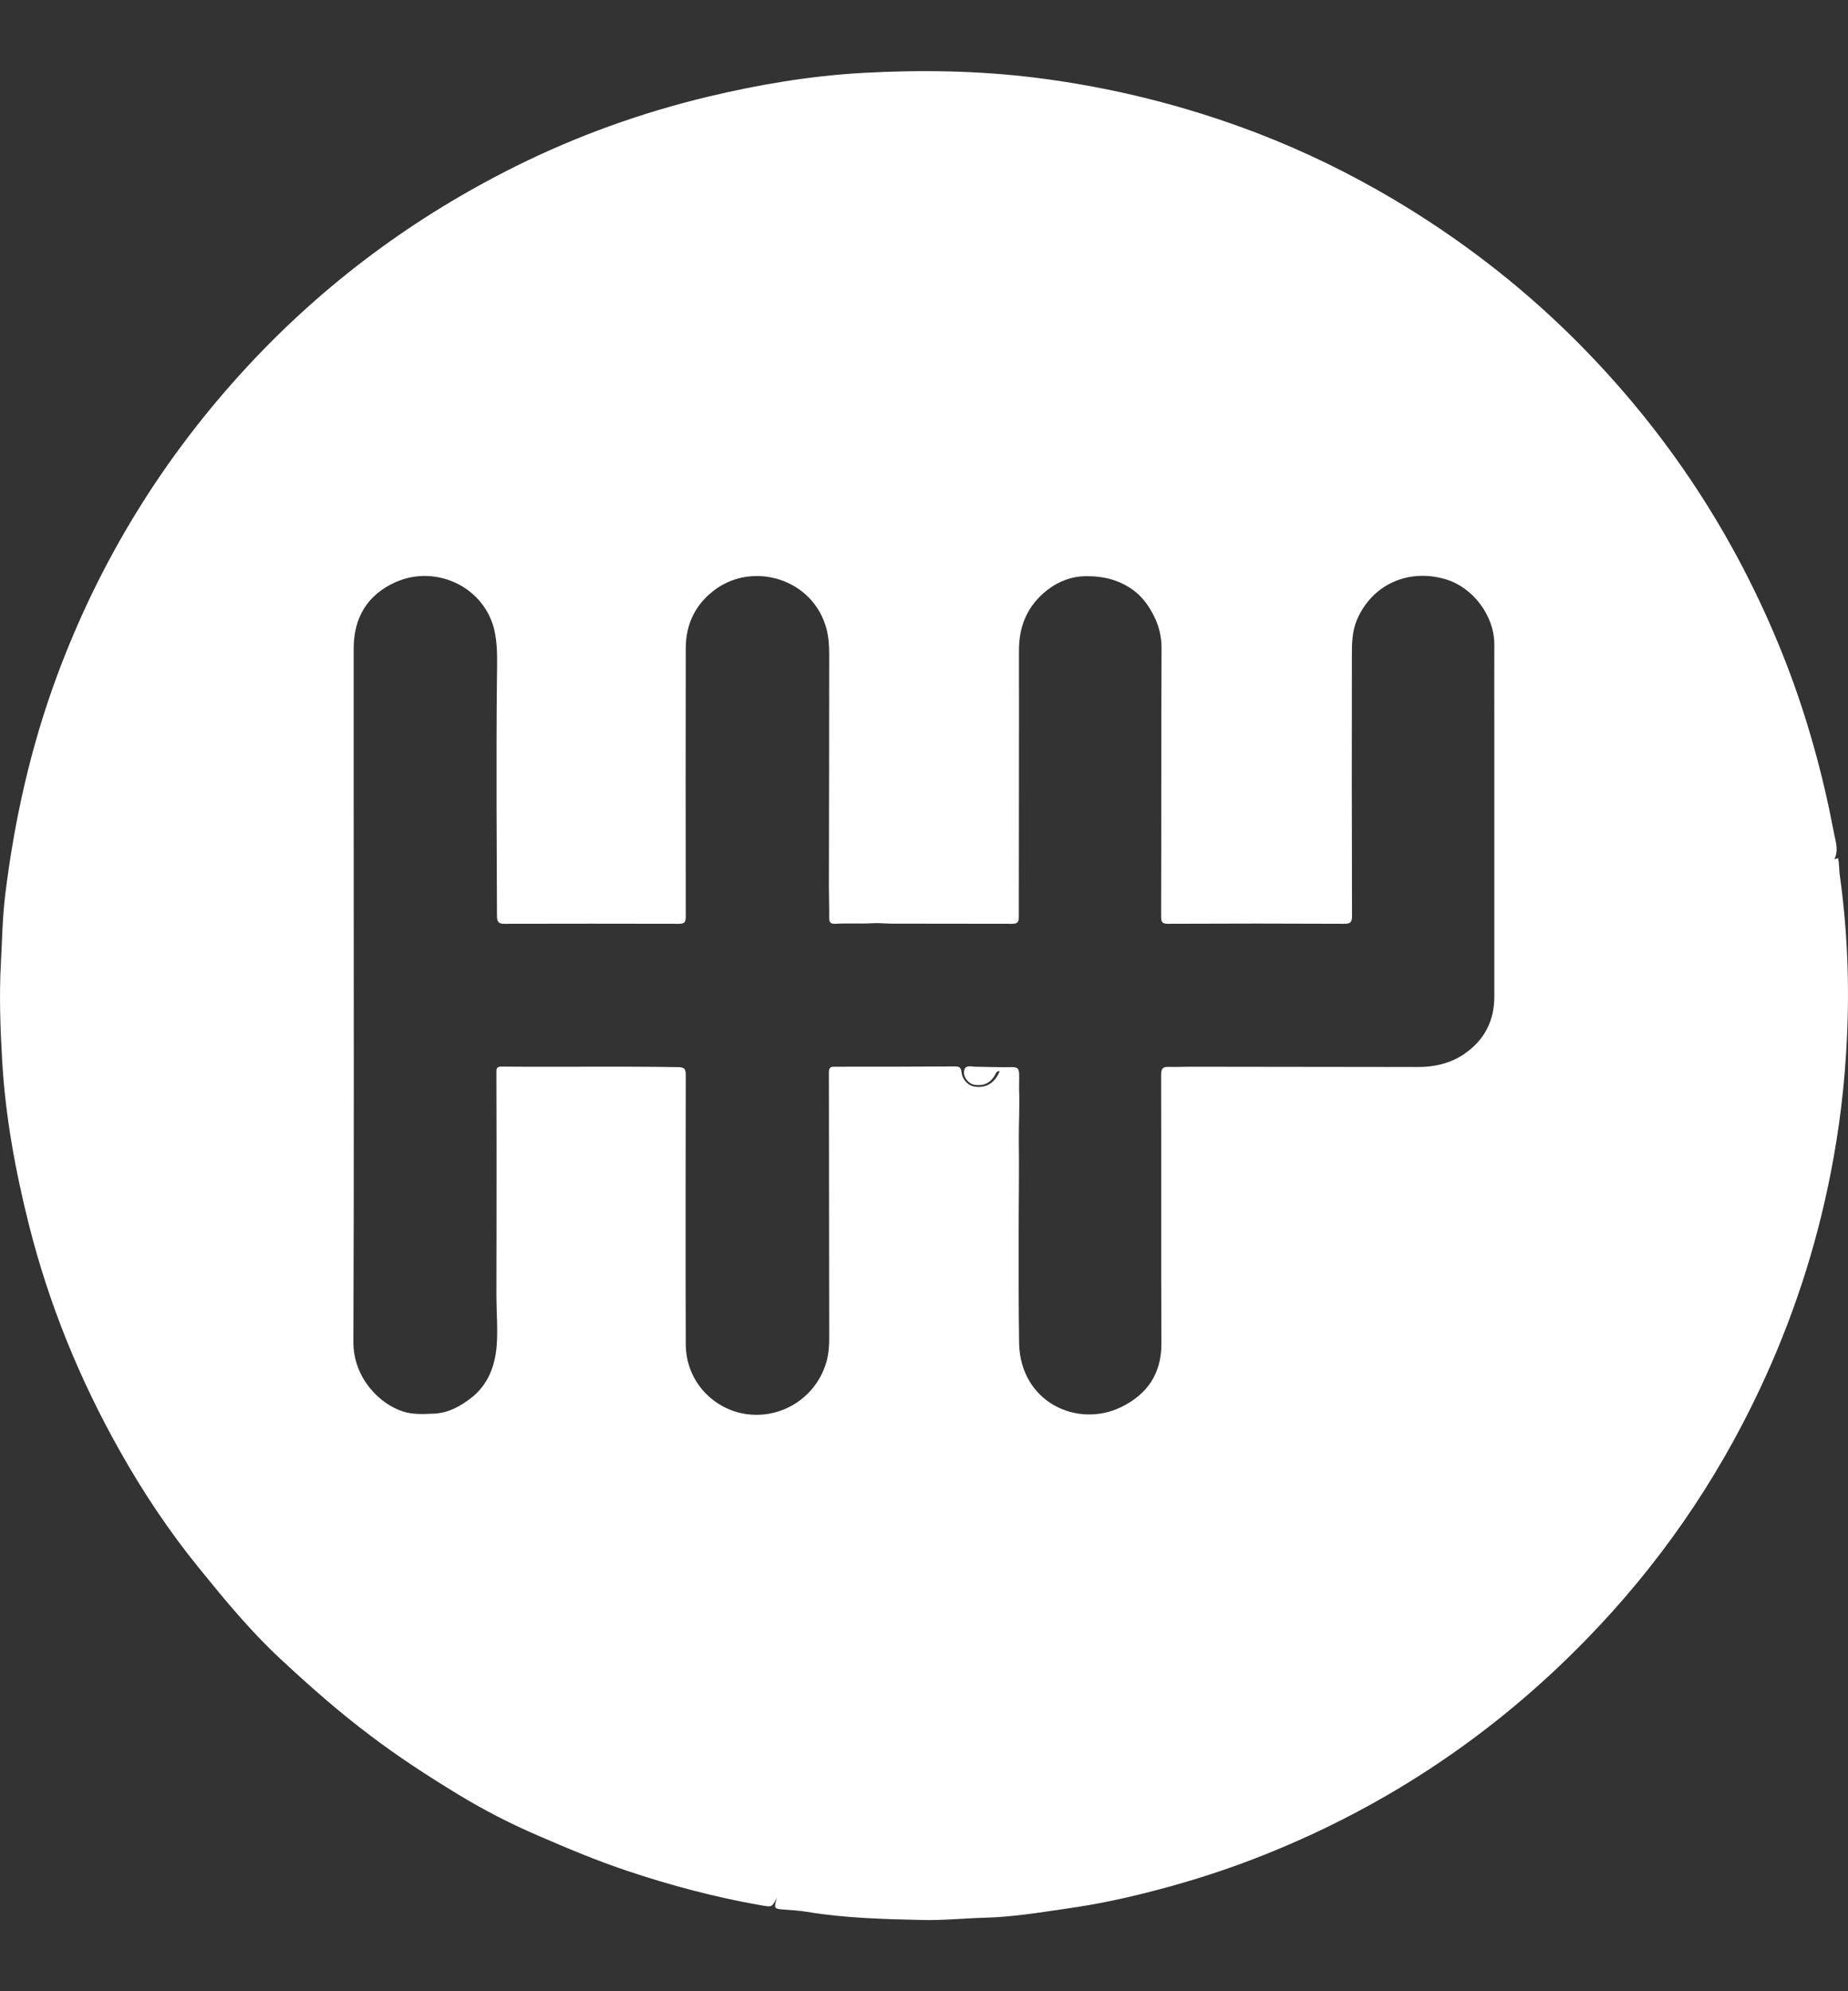 <svg width="13" height="14" viewBox="0 0 13 14" fill="none" xmlns="http://www.w3.org/2000/svg">
<rect x="0" y="0" width="13" height="14" fill="#333333" stroke="none"/>
<path d="M12.904 6.041C12.925 6 12.922 5.958 12.914 5.916C12.897 5.841 12.884 5.766 12.868 5.691C12.783 5.292 12.666 4.902 12.509 4.524C12.169 3.702 11.68 2.979 11.047 2.356C10.672 1.988 10.257 1.671 9.804 1.402C9.497 1.22 9.177 1.064 8.844 0.936C8.343 0.744 7.824 0.614 7.29 0.547C6.882 0.496 6.472 0.49 6.062 0.513C5.696 0.534 5.336 0.595 4.98 0.68C4.513 0.792 4.064 0.953 3.634 1.166C2.917 1.522 2.284 1.99 1.74 2.577C1.147 3.217 0.699 3.945 0.397 4.763C0.215 5.257 0.101 5.767 0.037 6.289C0.017 6.451 0.015 6.615 0.006 6.778C-0.006 7.003 0.002 7.229 0.015 7.452C0.037 7.845 0.108 8.232 0.204 8.613C0.344 9.169 0.559 9.696 0.839 10.194C1.003 10.486 1.189 10.766 1.401 11.026C1.58 11.247 1.761 11.467 1.97 11.661C2.174 11.851 2.383 12.036 2.606 12.203C2.802 12.352 3.009 12.486 3.219 12.614C3.398 12.723 3.584 12.819 3.776 12.902C3.984 12.992 4.192 13.08 4.407 13.152C4.717 13.256 5.033 13.34 5.355 13.396C5.431 13.409 5.43 13.411 5.465 13.342C5.463 13.349 5.461 13.356 5.459 13.363C5.446 13.416 5.449 13.42 5.503 13.425C5.561 13.43 5.62 13.432 5.677 13.442C5.944 13.486 6.213 13.493 6.482 13.499C6.632 13.503 6.782 13.487 6.931 13.483C7.126 13.478 7.318 13.446 7.51 13.418C7.715 13.389 7.919 13.346 8.12 13.293C8.391 13.223 8.657 13.137 8.916 13.032C9.768 12.689 10.514 12.188 11.155 11.531C11.661 11.013 12.07 10.425 12.379 9.768C12.607 9.284 12.774 8.779 12.877 8.254C12.939 7.941 12.977 7.627 12.992 7.308C13.011 6.923 12.996 6.541 12.943 6.159C12.937 6.12 12.939 6.079 12.931 6.034M10.303 7.409C10.204 7.476 10.091 7.503 9.972 7.502C9.439 7.501 8.906 7.501 8.373 7.5C8.323 7.5 8.272 7.503 8.222 7.501C8.182 7.5 8.168 7.511 8.168 7.555C8.17 8.186 8.167 8.816 8.17 9.447C8.171 9.658 8.07 9.803 7.889 9.892C7.577 10.045 7.177 9.857 7.169 9.443C7.165 9.18 7.166 8.916 7.166 8.654C7.166 8.439 7.17 8.225 7.167 8.011C7.166 7.896 7.174 7.78 7.169 7.665C7.168 7.627 7.171 7.588 7.169 7.549C7.168 7.515 7.158 7.502 7.12 7.503C7.033 7.505 6.946 7.501 6.859 7.5C6.831 7.499 6.792 7.486 6.783 7.525C6.772 7.57 6.812 7.62 6.855 7.627C6.918 7.637 6.965 7.616 6.998 7.561C7.005 7.549 7.007 7.53 7.033 7.531C6.997 7.616 6.936 7.653 6.852 7.639C6.811 7.633 6.769 7.59 6.764 7.539C6.761 7.507 6.75 7.498 6.719 7.498C6.439 7.5 6.159 7.5 5.878 7.5C5.854 7.5 5.831 7.497 5.831 7.537C5.832 8.132 5.832 8.727 5.833 9.323C5.833 9.402 5.837 9.481 5.818 9.559C5.755 9.809 5.519 9.973 5.263 9.944C5.033 9.918 4.824 9.723 4.824 9.448C4.822 8.818 4.823 8.187 4.824 7.557C4.824 7.517 4.816 7.504 4.772 7.503C4.357 7.496 3.942 7.503 3.527 7.499C3.49 7.499 3.492 7.519 3.492 7.543C3.492 7.705 3.493 7.867 3.493 8.029C3.493 8.389 3.493 8.749 3.492 9.108C3.492 9.226 3.503 9.343 3.494 9.461C3.482 9.607 3.433 9.734 3.318 9.826C3.241 9.886 3.155 9.935 3.053 9.939C2.981 9.942 2.909 9.947 2.838 9.925C2.666 9.871 2.485 9.684 2.486 9.435C2.491 8.179 2.488 6.923 2.488 5.666C2.488 5.297 2.488 4.929 2.488 4.56C2.488 4.342 2.585 4.181 2.783 4.093C3.074 3.963 3.429 4.135 3.484 4.462C3.501 4.559 3.497 4.656 3.496 4.755C3.492 5.064 3.493 5.373 3.493 5.682C3.493 5.934 3.496 6.187 3.496 6.439C3.496 6.482 3.507 6.496 3.552 6.495C3.959 6.494 4.367 6.494 4.774 6.495C4.814 6.495 4.824 6.486 4.824 6.445C4.823 5.817 4.823 5.188 4.824 4.559C4.824 4.384 4.895 4.242 5.038 4.14C5.307 3.949 5.716 4.072 5.812 4.414C5.828 4.471 5.833 4.531 5.833 4.591C5.833 5.139 5.832 5.686 5.831 6.234C5.831 6.307 5.834 6.381 5.833 6.454C5.832 6.488 5.846 6.496 5.877 6.495C5.964 6.49 6.051 6.496 6.138 6.491C6.182 6.488 6.229 6.494 6.274 6.494C6.556 6.495 6.838 6.494 7.119 6.495C7.158 6.495 7.167 6.484 7.167 6.446C7.167 5.822 7.169 5.198 7.168 4.573C7.168 4.397 7.23 4.255 7.369 4.147C7.45 4.085 7.542 4.051 7.645 4.051C7.768 4.051 7.88 4.079 7.98 4.155C8.044 4.205 8.086 4.267 8.121 4.338C8.155 4.408 8.171 4.479 8.171 4.558C8.168 5.187 8.17 5.816 8.168 6.445C8.168 6.486 8.178 6.495 8.219 6.495C8.63 6.493 9.042 6.493 9.454 6.495C9.496 6.495 9.511 6.488 9.511 6.441C9.509 5.829 9.509 5.216 9.51 4.604C9.51 4.52 9.512 4.436 9.546 4.357C9.653 4.108 9.909 3.995 10.17 4.073C10.358 4.128 10.513 4.326 10.512 4.533C10.511 4.728 10.512 4.924 10.512 5.12C10.512 5.749 10.512 6.378 10.512 7.007C10.512 7.177 10.442 7.313 10.303 7.408L10.303 7.409Z" fill="white"/>
</svg>
